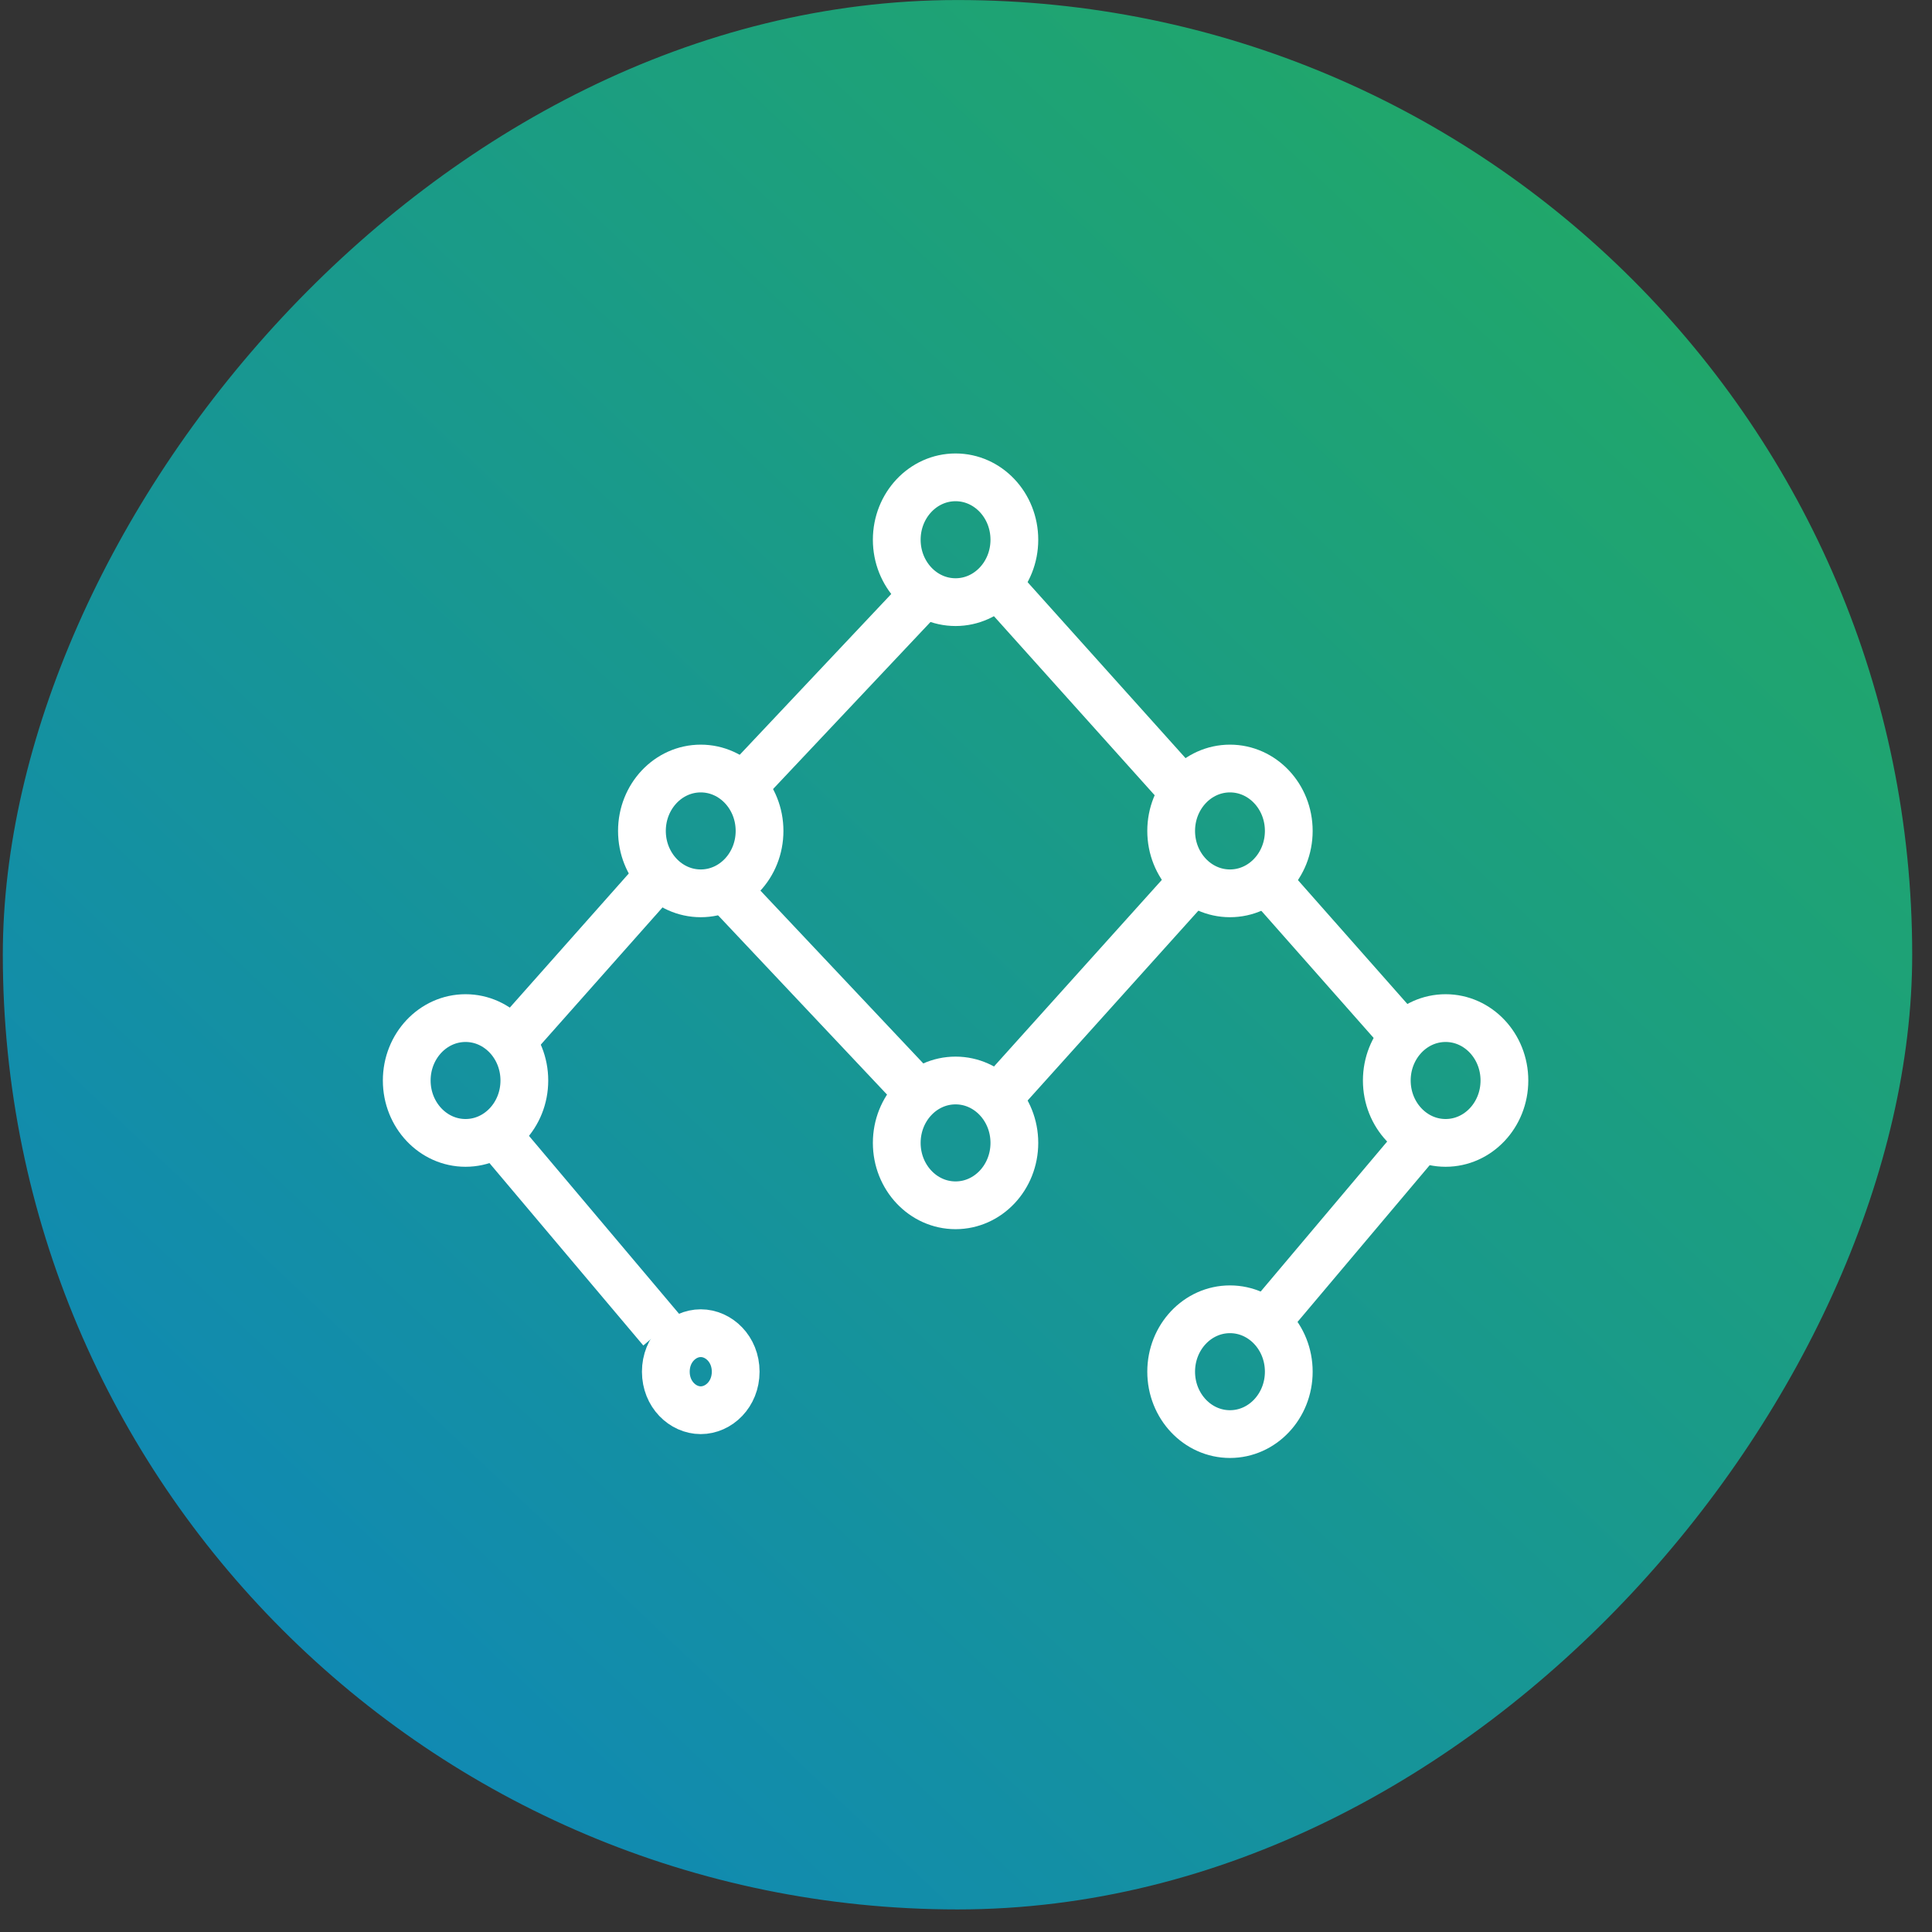 <svg width="57" height="57" viewBox="0 0 57 57" fill="none" xmlns="http://www.w3.org/2000/svg">
<rect x="0" y="0" width="57" height="57" fill="#333333" stroke="none"/>
<rect width="56.333" height="56.333" rx="28.167" transform="matrix(1 0 0 -1 0.083 56.334)" fill="url(#paint0_linear_175_4806)"/>
<path d="M19.518 39.242L14.602 33.413" stroke="white" stroke-width="1.409"/>
<path d="M42.071 33.413L37.156 39.242" stroke="white" stroke-width="1.409"/>
<path d="M14.891 30.958L19.518 25.742" stroke="white" stroke-width="1.409"/>
<path d="M37.156 25.743L41.493 30.652" stroke="white" stroke-width="1.409"/>
<path d="M29.349 17.152L35.132 23.595" stroke="white" stroke-width="1.409"/>
<path d="M27.614 17.152L21.542 23.595" stroke="white" stroke-width="1.409"/>
<ellipse cx="28.192" cy="15.924" rx="1.735" ry="1.841" stroke="white" stroke-width="1.409"/>
<path d="M29.349 32.492L35.421 25.742" stroke="white" stroke-width="1.409"/>
<path d="M27.325 32.492L21.253 26.049" stroke="white" stroke-width="1.409"/>
<ellipse cx="36.288" cy="24.515" rx="1.735" ry="1.841" stroke="white" stroke-width="1.409"/>
<ellipse cx="20.674" cy="24.515" rx="1.735" ry="1.841" stroke="white" stroke-width="1.409"/>
<ellipse cx="13.735" cy="31.878" rx="1.735" ry="1.841" stroke="white" stroke-width="1.409"/>
<ellipse cx="42.65" cy="31.878" rx="1.735" ry="1.841" stroke="white" stroke-width="1.409"/>
<ellipse cx="28.192" cy="33.719" rx="1.735" ry="1.841" stroke="white" stroke-width="1.409"/>
<ellipse cx="36.288" cy="40.469" rx="1.735" ry="1.841" stroke="white" stroke-width="1.409"/>
<path d="M21.705 40.469C21.705 41.137 21.205 41.606 20.674 41.606C20.144 41.606 19.644 41.137 19.644 40.469C19.644 39.802 20.144 39.333 20.674 39.333C21.205 39.333 21.705 39.802 21.705 40.469Z" stroke="white" stroke-width="1.409"/>
<defs>
<linearGradient id="paint0_linear_175_4806" x1="-17.604" y1="-27.354" x2="108.581" y2="106.264" gradientUnits="userSpaceOnUse">
<stop stop-color="#0473EA"/>
<stop offset="1" stop-color="#38D200"/>
</linearGradient>
</defs>
</svg>

